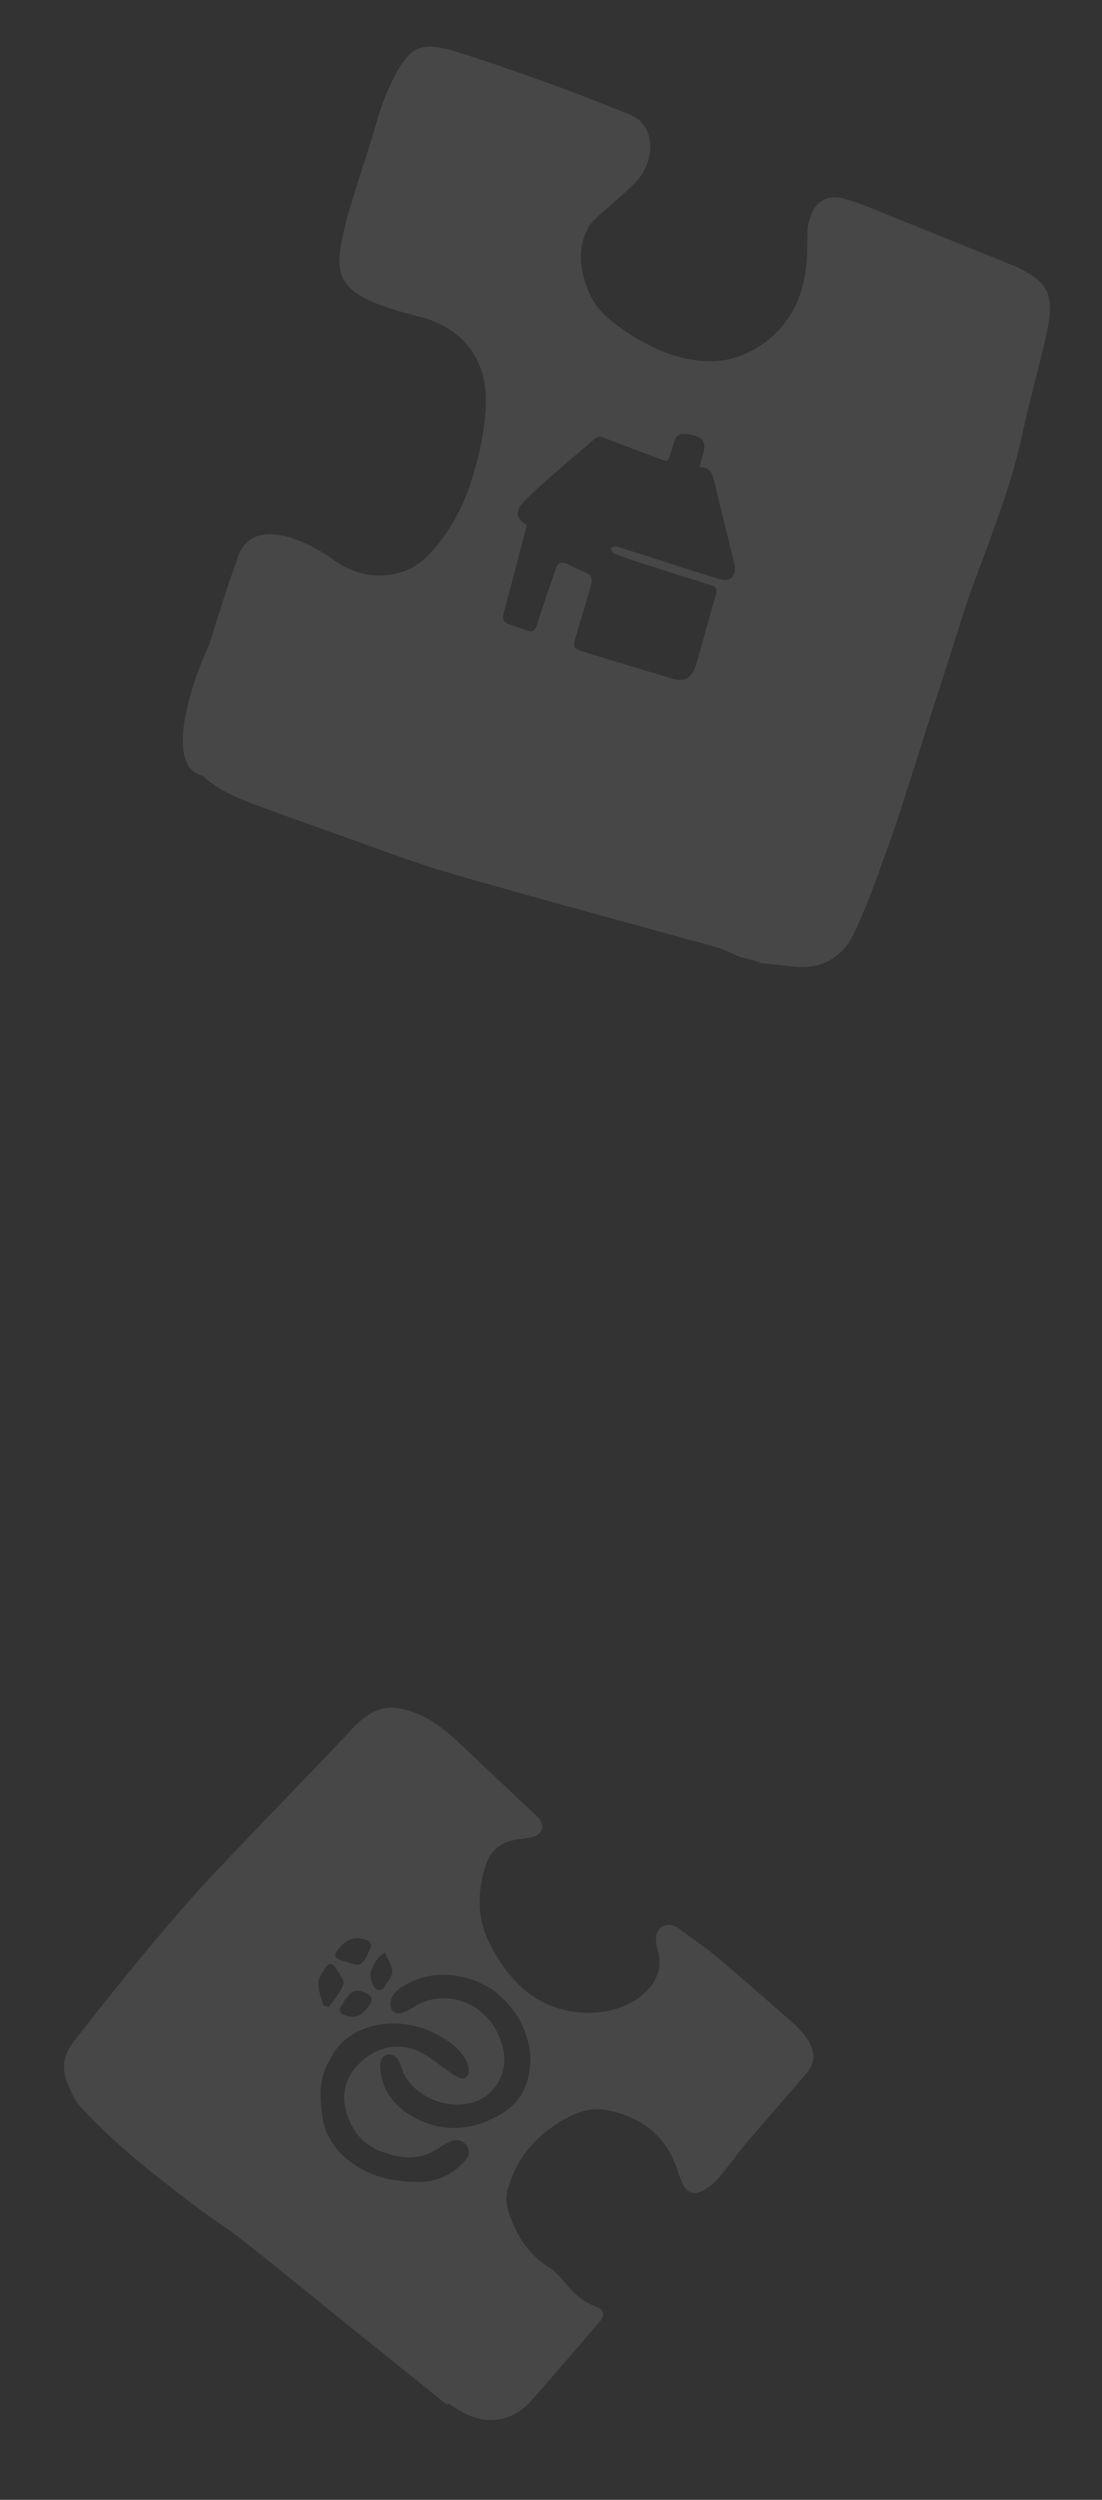 <svg width="56" height="127" viewBox="0 0 56 127" fill="none" xmlns="http://www.w3.org/2000/svg">
<rect x="0" y="0" width="56" height="127" fill="#333333" stroke="none"/>
<path opacity="0.1" d="M22.707 122.163C21.152 120.908 19.59 119.662 18.035 118.407C16.132 116.878 14.248 115.32 12.321 113.804C11.498 113.161 10.614 112.609 9.784 111.975C8.689 111.138 7.6 110.291 6.545 109.393C5.71 108.67 4.891 107.899 4.145 107.089C3.799 106.716 3.569 106.216 3.39 105.735C3.143 105.065 3.236 104.415 3.642 103.87C4.402 102.861 5.196 101.873 5.989 100.886C6.783 99.899 7.587 98.919 8.414 97.954C9.241 96.989 10.062 96.034 10.938 95.116C13.05 92.877 15.207 90.669 17.33 88.438C17.835 87.914 18.279 87.335 18.958 86.984C19.361 86.785 19.784 86.7 20.27 86.788C21.462 86.992 22.388 87.674 23.252 88.474C24.596 89.736 25.944 91.015 27.287 92.276C27.718 92.69 27.621 93.178 27.064 93.32C26.848 93.381 26.605 93.41 26.38 93.436C25.498 93.537 24.918 93.983 24.672 94.793C24.242 96.15 24.216 97.526 24.969 98.907C25.513 99.903 26.178 100.835 27.178 101.478C28.913 102.606 31.444 102.5 32.776 101.229C33.365 100.674 33.691 99.959 33.416 99.067C33.368 98.92 33.339 98.77 33.339 98.624C33.316 98.319 33.38 98.028 33.674 97.873C33.968 97.718 34.278 97.805 34.543 98.009C35.192 98.48 35.848 98.941 36.459 99.445C37.714 100.502 38.937 101.583 40.166 102.653C40.441 102.892 40.695 103.161 40.914 103.435C41.461 104.158 41.478 104.764 40.942 105.384C39.915 106.58 38.866 107.762 37.85 108.966C37.39 109.519 36.985 110.109 36.521 110.645C36.294 110.917 35.994 111.155 35.664 111.315C35.23 111.538 34.869 111.358 34.665 110.89C34.516 110.559 34.426 110.21 34.282 109.869C33.654 108.323 32.404 107.501 30.815 107.195C30.035 107.045 29.298 107.315 28.66 107.678C27.211 108.495 26.202 109.689 25.788 111.289C25.613 111.943 25.904 112.642 26.217 113.284C26.6 114.087 27.154 114.727 27.948 115.221C28.289 115.431 28.548 115.79 28.823 116.101C29.209 116.559 29.653 116.952 30.224 117.154C30.663 117.312 30.777 117.576 30.517 117.898C29.348 119.262 28.178 120.626 26.987 121.975C26.742 122.25 26.435 122.498 26.099 122.668C25.195 123.119 24.266 123.001 23.341 122.464C23.155 122.357 22.973 122.222 22.794 122.104C22.734 122.123 22.721 122.143 22.707 122.163ZM16.879 104.424C16.762 104.652 16.622 104.865 16.533 105.096C16.196 105.876 16.275 106.727 16.39 107.572C16.535 108.639 17.209 109.46 18.119 110.045C19.074 110.658 20.18 110.849 21.282 110.849C22.274 110.848 23.033 110.448 23.644 109.762C23.831 109.551 23.922 109.291 23.721 109.014C23.52 108.736 23.239 108.653 22.929 108.783C22.711 108.872 22.497 108.978 22.311 109.116C21.752 109.504 21.111 109.677 20.409 109.577C19.366 109.414 18.418 109.008 17.897 108.026C17.367 107.01 17.305 106.011 18.01 105.111C18.772 104.146 20.277 103.439 21.805 104.517C22.233 104.813 22.648 105.13 23.077 105.426C23.293 105.583 23.585 105.674 23.754 105.466C23.852 105.341 23.834 105.054 23.771 104.882C23.473 104.12 22.822 103.677 22.106 103.307C20.313 102.388 17.878 102.687 16.879 104.424ZM24.893 100.991C24.628 100.859 24.364 100.701 24.079 100.6C22.782 100.167 21.574 100.229 20.488 100.907C20.161 101.113 19.854 101.361 19.842 101.817C19.845 102.153 20.052 102.347 20.393 102.267C20.584 102.219 20.774 102.126 20.941 102.018C22.485 100.958 24.618 101.651 25.361 103.461C25.406 103.563 25.439 103.658 25.473 103.752C25.959 105.103 25.238 106.515 23.922 106.839C22.439 107.198 20.744 106.3 20.373 104.968C20.264 104.576 20.034 104.367 19.758 104.374C19.492 104.388 19.299 104.609 19.32 105.015C19.36 106.071 19.949 106.924 20.868 107.471C22.151 108.242 23.508 108.293 24.801 107.737C25.645 107.377 26.348 106.868 26.692 106.005C27.381 104.253 26.635 102.181 24.893 100.991ZM16.425 100.135C15.97 100.706 16.27 101.295 16.424 101.861C16.445 101.903 16.703 101.972 16.73 101.931C16.999 101.571 17.296 101.216 17.452 100.81C17.518 100.636 17.268 100.312 17.123 100.071C16.866 99.684 16.719 99.689 16.481 100.026C16.459 100.084 16.425 100.135 16.425 100.135ZM18.616 99.429C18.696 99.235 18.798 99.055 18.867 98.853C18.878 98.788 18.791 98.629 18.729 98.603C18.144 98.349 17.697 98.446 17.303 98.898C16.892 99.353 16.934 99.483 17.554 99.659C17.605 99.678 17.674 99.694 17.726 99.713C18.252 99.885 18.305 99.877 18.616 99.429ZM17.484 101.659C17.496 101.666 17.496 101.666 17.507 101.674C17.42 101.805 17.311 101.922 17.265 102.066C17.242 102.124 17.323 102.293 17.385 102.319C17.947 102.559 18.264 102.491 18.626 102.062C19.046 101.569 18.985 101.37 18.317 101.147C18.185 101.104 17.983 101.145 17.865 101.227C17.715 101.332 17.613 101.512 17.484 101.659ZM19.561 99.208C19.249 99.366 19.105 99.561 18.854 100.137C18.754 100.361 18.933 100.987 19.15 101.071C19.509 101.206 19.537 100.847 19.69 100.687C19.786 100.59 19.848 100.472 19.892 100.356C19.93 100.25 19.959 100.109 19.914 100.007C19.836 99.738 19.697 99.487 19.561 99.208Z" fill="white"/>
<path opacity="0.1" fill-rule="evenodd" clip-rule="evenodd" d="M37.608 48.612C37.478 48.56 37.35 48.501 37.221 48.441L37.221 48.441C36.998 48.338 36.773 48.234 36.533 48.163C35.772 47.94 35.014 47.734 34.254 47.528L34.254 47.528L34.253 47.528L34.253 47.528C33.877 47.426 33.501 47.324 33.123 47.219C32.353 47.006 31.582 46.795 30.811 46.584L30.809 46.584L30.807 46.583L30.805 46.583L30.803 46.582L30.802 46.582C29.273 46.163 27.743 45.744 26.209 45.308C25.907 45.223 25.604 45.139 25.3 45.054L25.298 45.053L25.297 45.053C24.107 44.721 22.91 44.387 21.734 44.011C20.735 43.685 19.743 43.326 18.752 42.966L18.752 42.966C18.157 42.75 17.562 42.534 16.965 42.325L16.965 42.325L16.964 42.325C15.625 41.849 14.286 41.373 12.966 40.883C12.006 40.518 11.07 40.122 10.295 39.411C8.315 38.928 9.703 34.742 10.644 32.709L10.644 32.709C10.953 31.722 11.262 30.735 11.586 29.751C11.717 29.354 11.868 28.944 12.015 28.55C12.539 26.402 14.783 27.127 16.248 27.987C16.448 28.092 16.642 28.222 16.834 28.366C17.924 29.172 19.138 29.469 20.46 29.046C20.936 28.901 21.422 28.572 21.785 28.194C22.659 27.251 23.354 26.135 23.796 24.881C24.237 23.628 24.546 22.361 24.664 21.047C24.918 18.48 23.725 16.847 21.591 16.158C17.176 15.081 16.913 14.24 17.451 11.844C17.511 11.577 17.57 11.334 17.656 10.984C17.744 10.642 18.15 9.371 18.494 8.293L18.494 8.293L18.494 8.293C18.578 8.03 18.659 7.779 18.73 7.555C18.829 7.247 18.922 6.935 19.014 6.621L19.014 6.621C19.243 5.844 19.474 5.061 19.82 4.335C20.788 2.315 21.313 2.033 23.356 2.68C24.992 3.191 26.611 3.773 28.23 4.354L28.23 4.354C29.174 4.697 30.112 5.069 31.05 5.441L31.05 5.441C31.362 5.565 31.675 5.689 31.988 5.812C33.346 6.349 33.274 8.103 32.436 9.11C32.164 9.431 31.852 9.701 31.537 9.973L31.537 9.973L31.537 9.973L31.537 9.973L31.537 9.973L31.537 9.973L31.537 9.973C31.382 10.107 31.227 10.241 31.076 10.381C30.957 10.495 30.828 10.605 30.698 10.716L30.698 10.716L30.698 10.716L30.698 10.716L30.698 10.716L30.698 10.716C30.371 10.994 30.04 11.276 29.857 11.631C29.31 12.691 29.497 13.8 29.921 14.835C30.261 15.664 30.878 16.187 31.556 16.67C32.928 17.639 34.416 18.337 36.088 18.354C37.944 18.378 39.983 17.03 40.667 14.922C40.97 14.027 41.028 13.164 41.026 12.269L41.027 12.168C41.027 11.844 41.028 11.507 41.12 11.192C41.384 10.249 42.008 9.842 42.926 10.104C43.5 10.257 44.047 10.482 44.598 10.708L44.598 10.708L44.598 10.708L44.598 10.708L44.598 10.708L44.598 10.708C44.81 10.795 45.023 10.883 45.238 10.966L45.24 10.967C47.351 11.818 49.462 12.668 51.557 13.515C51.583 13.528 51.612 13.539 51.641 13.551C51.696 13.572 51.753 13.595 51.8 13.63C53.264 14.361 53.559 14.955 53.234 16.703C53.155 17.131 53.046 17.563 52.939 17.99L52.939 17.991C52.903 18.132 52.868 18.273 52.834 18.413C52.74 18.795 52.644 19.174 52.548 19.553C52.356 20.308 52.165 21.06 52 21.827C51.511 24.21 50.668 26.461 49.822 28.72L49.821 28.724C49.728 28.972 49.636 29.22 49.543 29.468C49.183 30.431 48.87 31.426 48.561 32.411C48.453 32.755 48.345 33.098 48.236 33.438C47.633 35.285 47.05 37.119 46.462 38.971C46.344 39.336 46.227 39.704 46.111 40.072L46.11 40.074L46.11 40.074L46.11 40.074L46.11 40.074L46.11 40.074L46.11 40.074C45.825 40.976 45.538 41.881 45.214 42.768C45.138 42.978 45.063 43.188 44.988 43.398C44.488 44.8 43.99 46.196 43.345 47.514C42.897 48.448 42.016 49.073 40.989 49.12C40.622 49.143 40.257 49.099 39.891 49.055C39.708 49.033 39.526 49.012 39.343 48.998C39.242 48.992 39.139 48.981 39.036 48.97C38.933 48.959 38.83 48.948 38.73 48.942C38.359 48.795 37.992 48.706 37.608 48.612L37.608 48.612ZM36.285 24.429C36.19 24.04 36.066 23.722 35.552 23.741C35.568 23.676 35.582 23.616 35.595 23.559C35.631 23.401 35.662 23.268 35.714 23.127C35.933 22.423 35.684 22.18 35.06 22.067C35.014 22.062 34.967 22.06 34.92 22.059C34.873 22.057 34.826 22.055 34.78 22.051C34.506 22.01 34.337 22.165 34.257 22.445C34.221 22.567 34.183 22.688 34.145 22.809C34.106 22.931 34.068 23.052 34.032 23.174C33.97 23.381 33.882 23.451 33.664 23.371C33.172 23.179 32.678 22.994 32.184 22.808C31.691 22.622 31.197 22.436 30.705 22.244C30.491 22.153 30.338 22.194 30.159 22.346C29.924 22.549 29.688 22.75 29.452 22.951C29.085 23.263 28.719 23.574 28.36 23.892C27.76 24.411 27.159 24.931 26.605 25.501C26.16 25.966 26.232 26.35 26.73 26.641C26.737 26.643 26.741 26.654 26.748 26.669C26.752 26.679 26.756 26.69 26.762 26.701L26.723 26.861C26.349 28.298 25.978 29.722 25.596 31.143C25.523 31.439 25.588 31.611 25.839 31.699C26.008 31.76 26.174 31.817 26.341 31.874C26.508 31.931 26.675 31.988 26.843 32.048C27.095 32.136 27.192 32.029 27.28 31.763C27.585 30.806 27.912 29.854 28.236 28.915C28.357 28.566 28.523 28.515 28.832 28.656L28.832 28.656C29.086 28.783 29.339 28.91 29.598 29.012C30.08 29.221 30.149 29.329 29.988 29.891C29.866 30.318 29.739 30.741 29.612 31.164C29.485 31.587 29.358 32.009 29.236 32.437C29.117 32.877 29.15 32.938 29.554 33.076C29.753 33.137 29.954 33.199 30.155 33.261C30.356 33.323 30.557 33.386 30.755 33.447C31.141 33.563 31.527 33.68 31.913 33.798C32.685 34.033 33.457 34.267 34.231 34.491C34.796 34.655 35.17 34.433 35.36 33.8C35.593 33.004 35.817 32.206 36.041 31.407C36.153 31.008 36.265 30.609 36.378 30.21C36.455 29.942 36.382 29.806 36.139 29.734C34.841 29.326 33.554 28.92 32.258 28.499C31.896 28.385 31.524 28.255 31.171 28.103C31.128 28.084 31.103 28.018 31.076 27.95C31.062 27.914 31.048 27.878 31.032 27.848C31.062 27.837 31.093 27.822 31.125 27.806C31.187 27.775 31.25 27.744 31.302 27.757C31.905 27.939 32.51 28.134 33.113 28.328C33.404 28.422 33.695 28.515 33.985 28.608C34.189 28.673 34.392 28.739 34.597 28.805C35.253 29.017 35.915 29.231 36.582 29.424C37.146 29.588 37.461 29.221 37.305 28.595C37.137 27.901 36.966 27.206 36.795 26.512C36.624 25.817 36.453 25.123 36.285 24.429Z" fill="white"/>
</svg>
